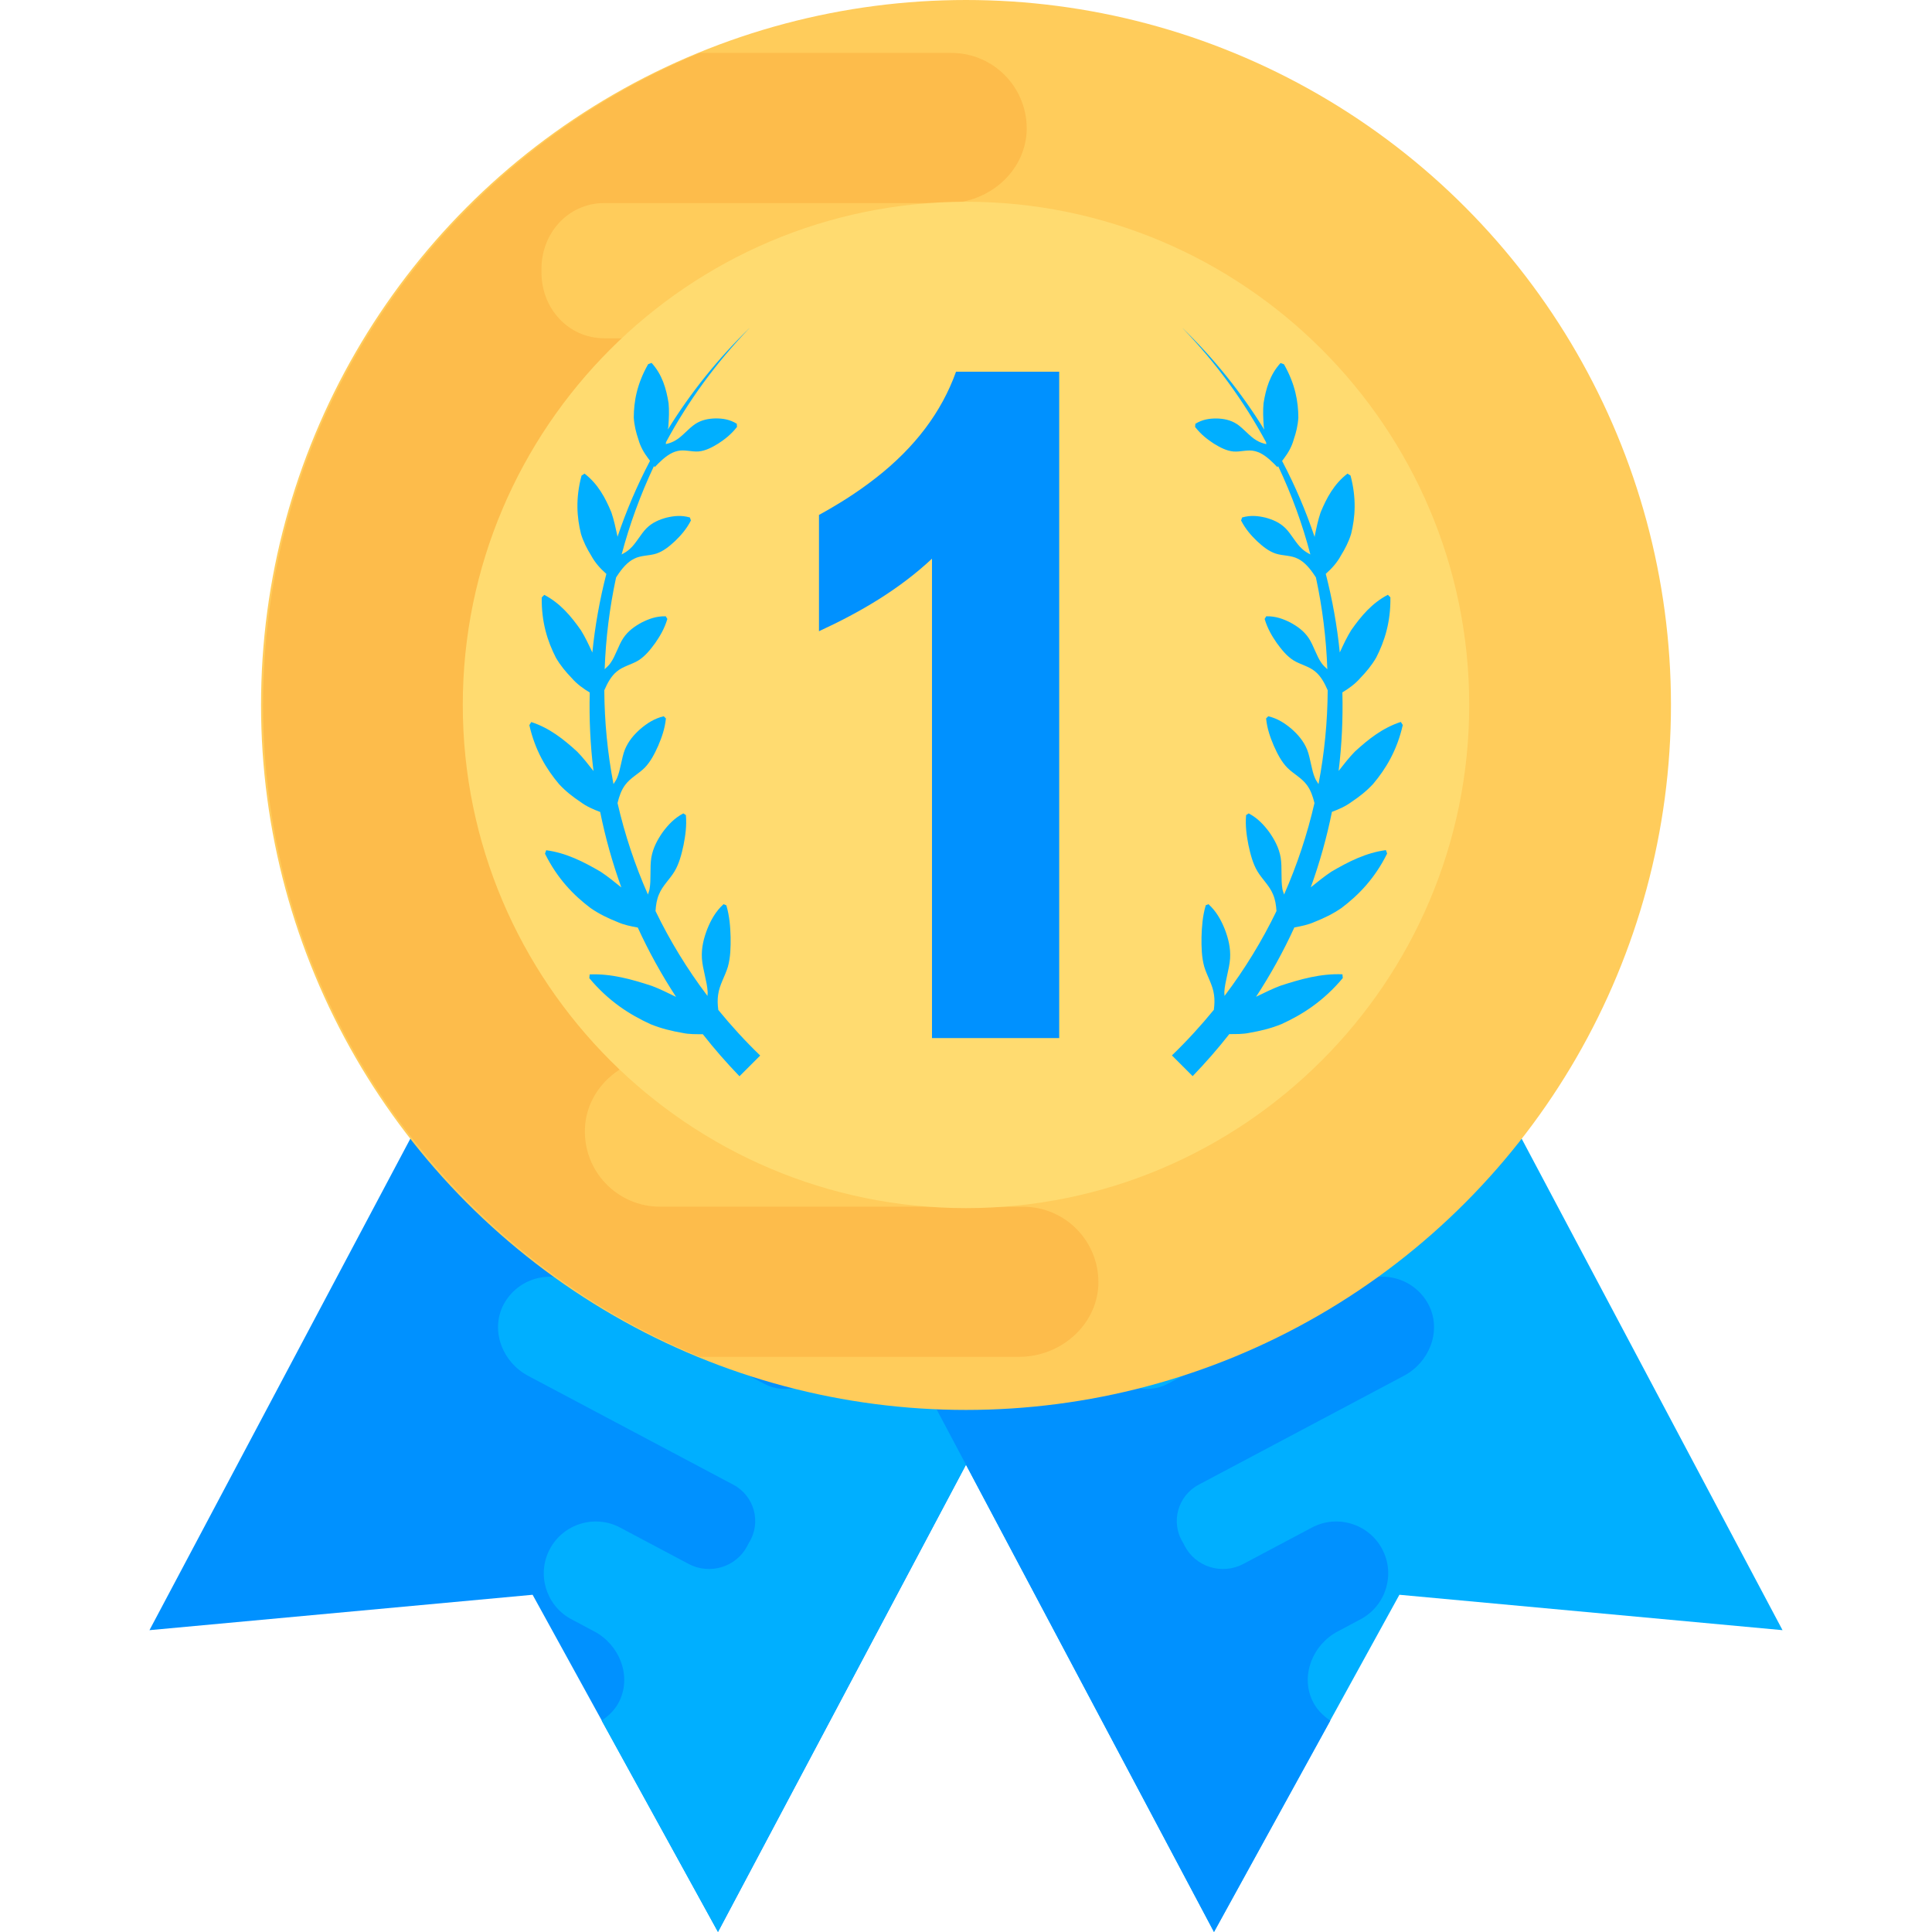 <?xml version="1.0"?>
<svg xmlns="http://www.w3.org/2000/svg" xmlns:xlink="http://www.w3.org/1999/xlink" version="1.1" id="Capa_1" x="0px" y="0px" viewBox="0 0 511.76 511.76" style="enable-background:new 0 0 511.76 511.76;" xml:space="preserve" width="512px" height="512px" class=""><g><polygon style="fill:#0091FF" points="151.352,221.248 39.592,431.808 141.08,422.432 190.2,511.744 301.96,301.184 " data-original="#E95454" class="" data-old_color="#0099FF"/><g>
	<path style="fill:#00AFFF" d="M164.152,450.432c3.136-6.736-0.144-14.784-6.704-18.272l-6.432-3.424   c-6.432-3.664-8.88-11.808-5.376-18.4c3.552-6.704,11.904-9.264,18.608-5.712l18.176,9.648c5.616,2.976,12.656,0.816,15.552-4.832   l0.448-0.864c3.328-5.328,1.36-12.368-4.176-15.296l-54.368-28.848c-6.624-3.52-9.872-11.536-6.784-18.288   c3.408-7.184,12.016-10.016,18.944-6.336l50.432,26.768c5.616,2.976,12.656,0.816,15.632-4.8l0.288-0.736l0.08-0.16   c3.216-5.888,0.96-13.28-4.976-16.432l-28.288-15.008c-6.624-3.52-9.872-11.536-6.736-18.368   c3.376-7.104,12.016-10.016,18.944-6.336l31.248,16.592c5.84,3.104,12.816,0.512,15.84-5.376c0.048-0.08,0.048-0.08,0.08-0.16   c0.048-0.08,0.048-0.08,0.08-0.16c3.184-5.808,1.424-13.04-4.432-16.128l-33.712-17.888c-6.544-3.472-9.792-11.488-6.704-18.24   c3.408-7.184,12.016-10.016,18.944-6.336l83.168,44.144l-111.76,210.56l-30.8-55.984   C161.352,454.416,163.08,452.752,164.152,450.432z" data-original="#ED6362" class="active-path" data-old_color="#00B7FF"/>
	<polygon style="fill:#00AFFF" points="360.408,221.248 472.168,431.808 370.68,422.432 321.56,511.744 209.8,301.184  " data-original="#ED6362" class="active-path" data-old_color="#00B7FF"/>
</g><path style="fill:#0091FF" d="M347.608,450.432c-3.136-6.736,0.144-14.784,6.704-18.272l6.432-3.424  c6.432-3.664,8.88-11.808,5.376-18.4c-3.552-6.704-11.904-9.264-18.608-5.712l-18.176,9.648c-5.616,2.976-12.656,0.816-15.552-4.832  l-0.448-0.864c-3.328-5.328-1.36-12.368,4.176-15.296l54.384-28.864c6.624-3.52,9.872-11.536,6.784-18.288  c-3.408-7.184-12.016-10.016-18.944-6.336l-50.432,26.768c-5.616,2.976-12.656,0.816-15.632-4.8l-0.288-0.736l-0.08-0.16  c-3.216-5.888-0.96-13.28,4.976-16.432l28.288-15.008c6.624-3.52,9.872-11.536,6.736-18.368  c-3.376-7.104-12.016-10.016-18.944-6.336l-31.28,16.624c-5.84,3.104-12.816,0.512-15.84-5.376c-0.048-0.08-0.048-0.08-0.08-0.16  c-0.048-0.08-0.048-0.08-0.08-0.16c-3.184-5.808-1.424-13.04,4.432-16.128l33.712-17.888c6.544-3.472,9.792-11.488,6.704-18.24  c-3.408-7.184-12.016-10.016-18.944-6.336L209.816,301.2l111.76,210.56l30.8-55.984C350.408,454.416,348.68,452.752,347.608,450.432  z" data-original="#E95454" class="" data-old_color="#0099FF"/><circle style="fill:#FFCC5B;" cx="255.88" cy="186.736" r="186.736" data-original="#FFCC5B"/><path style="fill:#FDBC4B;" d="M281.208,165.312H162.872c-9.2,0-16.752-7.552-16.752-16.752l0.128-1.152v-0.256  c-0.128-9.712,7.792-17.648,17.52-17.648h82.016c10.864,0,20.464-8.048,21.104-18.928C267.4,99.2,258.328,89.6,246.936,89.6h-86.88  c-9.584,0-16.752-8.048-16.624-17.648c0-0.128,0-0.128,0-0.256s0-0.128,0-0.256c-0.128-9.584,7.024-17.648,16.624-17.648h90.912  c10.736,0,20.336-8.048,20.976-18.8c0.512-11.504-8.56-20.976-19.952-20.976h-66.576C117.528,42,69.688,108.752,69.688,186.736  s47.84,144.72,115.744,172.672h84.528c10.736,0,20.336-8.048,20.976-18.8c0.512-11.504-8.56-20.96-19.952-20.96l-96.16-0.016  c-11.344,0-20.48-9.488-19.872-20.976c0.56-10.752,10.224-18.832,20.992-18.832h37.28c10.72-0.304,19.376-9.088,19.376-19.888  c0-10.992-8.944-19.952-19.952-19.952h-56.512c-9.2,0-16.752-7.536-16.624-16.752v-1.408c-0.64-9.072,6.656-16.752,15.728-16.752  h124.816c10.864,0,20.464-8.048,21.104-18.8C301.672,174.784,292.584,165.312,281.208,165.312z" data-original="#FDBC4B"/><path style="fill:#FFDB70" d="M255.88,320.016c-73.504,0-133.296-59.808-133.296-133.296S182.376,53.44,255.88,53.44  s133.296,59.808,133.296,133.296S329.384,320.016,255.88,320.016z" data-original="#FFDB70" class=""/><g>
	<path style="fill:#00AFFF" d="M191.656,239.504c-2.096,1.904-3.328,4.176-4.304,6.576c-0.928,2.416-1.6,4.96-1.424,7.808   c0.192,2.864,1.36,6.016,1.52,8.848c0.032,0.368-0.064,0.72-0.048,1.072c-5.376-7.104-9.968-14.64-13.76-22.48   c0.096-1.584,0.336-3.088,0.912-4.416c0.928-2.304,2.896-4.032,4.144-6.128c1.232-2.096,1.84-4.496,2.368-6.944   c0.48-2.48,0.864-4.992,0.624-7.936c-0.224-0.144-0.464-0.288-0.688-0.448c-2.384,1.264-4.032,3.04-5.472,4.992   c-1.376,1.984-2.56,4.128-3.008,6.752c-0.416,2.64,0,5.76-0.464,8.336c-0.08,0.496-0.304,0.928-0.432,1.408   c-3.456-7.84-6.144-15.952-8.048-24.224c0.432-1.792,1.024-3.456,2-4.768c1.344-1.872,3.584-2.976,5.184-4.576   c1.584-1.632,2.624-3.68,3.584-5.824c0.928-2.192,1.76-4.432,2.048-7.248c-0.192-0.192-0.384-0.384-0.576-0.576   c-2.496,0.592-4.4,1.856-6.128,3.312c-1.696,1.488-3.216,3.216-4.16,5.504c-0.912,2.32-1.12,5.296-2.08,7.536   c-0.24,0.608-0.624,1.072-0.944,1.616c-1.568-8.192-2.384-16.512-2.432-24.848c0.848-1.968,1.84-3.76,3.28-4.944   c1.632-1.408,3.936-1.856,5.744-2.96c1.792-1.12,3.152-2.816,4.448-4.592c1.264-1.84,2.448-3.776,3.232-6.4   c-0.144-0.24-0.288-0.464-0.432-0.704c-2.464-0.064-4.464,0.688-6.352,1.632c-1.856,1.008-3.616,2.224-4.912,4.176   c-1.296,1.968-2.032,4.704-3.36,6.56c-0.448,0.656-1.008,1.136-1.552,1.648c0.288-8.144,1.296-16.272,3.024-24.304   c0.08-0.128,0.16-0.24,0.24-0.368c1.296-1.968,2.736-3.712,4.544-4.592c1.776-0.928,3.984-0.752,5.872-1.36   c1.872-0.624,3.44-1.904,4.976-3.328c1.504-1.472,2.96-3.056,4.192-5.44c-0.096-0.256-0.176-0.528-0.272-0.8   c-2.256-0.656-4.24-0.416-6.16,0.032c-1.904,0.512-3.76,1.264-5.328,2.816c-1.568,1.584-2.784,4.032-4.368,5.44   c-0.688,0.656-1.44,1.088-2.224,1.504c2.112-7.968,4.976-15.808,8.56-23.408c0.064,0.096,0.144,0.176,0.208,0.272   c0.304-0.32,0.624-0.624,0.928-0.944c1.6-1.584,3.264-2.912,5.072-3.312c1.808-0.464,3.776,0.256,5.6,0.112   c1.824-0.16,3.52-1.04,5.216-2.08c1.68-1.104,3.344-2.336,4.976-4.416c-0.016-0.288-0.048-0.576-0.064-0.848   c-1.904-1.168-3.744-1.408-5.6-1.408c-1.84,0.048-3.68,0.352-5.44,1.504c-1.76,1.184-3.392,3.28-5.12,4.272   c-0.848,0.528-1.744,0.832-2.64,1.024c0.032-0.176,0.032-0.336,0.064-0.512c5.824-10.816,13.232-21.04,22.24-30.352   c-8.528,8.24-15.776,17.328-21.76,27.008c0.016-0.288,0.144-0.624,0.144-0.912c0.144-2.08,0.24-4.144,0.048-6.096   c-0.624-3.824-1.664-7.52-4.496-10.64c-0.304,0.112-0.608,0.224-0.912,0.336c-3.008,5.296-3.792,9.92-3.808,14.144   c0.128,2.064,0.592,3.952,1.216,5.76c0.512,1.872,1.44,3.52,2.592,5.04c0.16,0.224,0.32,0.432,0.496,0.656   c-3.424,6.512-6.304,13.264-8.624,20.16c-0.016-0.064,0-0.144-0.016-0.224c-0.464-2.128-0.912-4.288-1.6-6.288   c-1.6-3.856-3.552-7.52-7.104-10.256c-0.272,0.176-0.528,0.352-0.8,0.528c-1.616,6.08-1.232,11.056-0.144,15.44   c0.64,2.112,1.616,3.984,2.704,5.744c0.992,1.84,2.352,3.376,3.888,4.736c0.048,0.032,0.096,0.08,0.128,0.112   c-1.76,6.848-3.008,13.808-3.712,20.832c-0.944-2.064-1.904-4.112-3.056-5.952c-2.592-3.68-5.456-7.12-9.68-9.328   c-0.224,0.224-0.448,0.448-0.672,0.688c-0.096,6.592,1.552,11.648,3.76,15.968c1.2,2.064,2.656,3.808,4.208,5.408   c1.36,1.568,3.008,2.752,4.752,3.808c-0.176,6.928,0.144,13.888,0.992,20.8c-1.408-1.792-2.8-3.6-4.336-5.152   c-3.568-3.264-7.344-6.272-12.144-7.824c-0.176,0.272-0.336,0.544-0.512,0.816c1.536,6.768,4.512,11.648,7.872,15.632   c1.744,1.888,3.68,3.392,5.68,4.72c1.6,1.2,3.392,1.968,5.216,2.656c1.36,6.752,3.232,13.424,5.6,19.984   c-1.808-1.44-3.584-2.912-5.456-4.144c-4.512-2.64-9.136-5.008-14.448-5.712c-0.112,0.304-0.208,0.608-0.32,0.912   c3.28,6.608,7.568,11.008,12.064,14.4c2.288,1.584,4.672,2.72,7.088,3.68c1.76,0.8,3.6,1.152,5.424,1.488   c2.88,6.304,6.272,12.448,10.144,18.368c-2.144-1.024-4.272-2.112-6.416-2.912c-5.376-1.76-10.784-3.28-16.464-3.04   c-0.032,0.336-0.064,0.656-0.096,0.992c5.072,6.08,10.688,9.68,16.256,12.208c2.8,1.136,5.6,1.808,8.384,2.288   c1.824,0.4,3.616,0.336,5.424,0.352c3.008,3.84,6.256,7.552,9.712,11.136c1.824-1.824,3.664-3.664,5.488-5.488   c-3.984-3.84-7.68-7.888-11.104-12.08c-0.176-1.376-0.24-2.704-0.048-3.968c0.336-2.672,1.856-4.976,2.592-7.472   c0.704-2.512,0.752-5.168,0.72-7.856c-0.08-2.704-0.256-5.408-1.12-8.4C192.168,239.696,191.912,239.6,191.656,239.504z" data-original="#ED6362" class="active-path" data-old_color="#00B7FF"/>
	<path style="fill:#00AFFF" d="M320.104,239.504c2.096,1.904,3.328,4.176,4.304,6.576c0.928,2.416,1.6,4.96,1.424,7.808   c-0.192,2.864-1.36,6.016-1.52,8.848c-0.032,0.368,0.064,0.72,0.048,1.072c5.376-7.104,9.968-14.64,13.76-22.48   c-0.096-1.584-0.336-3.088-0.912-4.416c-0.928-2.304-2.896-4.032-4.144-6.128c-1.232-2.096-1.84-4.496-2.368-6.944   c-0.48-2.48-0.864-4.992-0.624-7.936c0.224-0.144,0.464-0.288,0.688-0.448c2.384,1.264,4.032,3.04,5.472,4.992   c1.376,1.984,2.56,4.128,3.008,6.752c0.416,2.64,0,5.76,0.464,8.336c0.08,0.496,0.304,0.928,0.432,1.408   c3.456-7.84,6.144-15.952,8.048-24.224c-0.432-1.792-1.024-3.456-2-4.768c-1.344-1.872-3.584-2.976-5.184-4.576   c-1.584-1.632-2.624-3.68-3.584-5.824c-0.928-2.192-1.76-4.432-2.048-7.248c0.192-0.192,0.384-0.384,0.576-0.576   c2.496,0.592,4.4,1.856,6.128,3.312c1.696,1.488,3.216,3.216,4.16,5.504c0.912,2.32,1.12,5.296,2.08,7.536   c0.24,0.608,0.624,1.072,0.944,1.616c1.568-8.192,2.384-16.512,2.432-24.848c-0.848-1.968-1.84-3.76-3.28-4.944   c-1.632-1.408-3.936-1.856-5.744-2.96c-1.792-1.12-3.152-2.816-4.448-4.592c-1.264-1.84-2.448-3.776-3.232-6.4   c0.144-0.24,0.288-0.464,0.432-0.704c2.464-0.064,4.464,0.688,6.352,1.632c1.856,1.008,3.616,2.224,4.912,4.176   c1.296,1.968,2.032,4.704,3.36,6.56c0.448,0.656,1.008,1.136,1.552,1.648c-0.288-8.144-1.296-16.272-3.024-24.304   c-0.08-0.128-0.16-0.24-0.24-0.368c-1.296-1.968-2.736-3.712-4.544-4.592c-1.776-0.928-3.984-0.752-5.872-1.36   c-1.872-0.624-3.44-1.904-4.976-3.328c-1.504-1.472-2.96-3.056-4.192-5.44c0.096-0.256,0.176-0.528,0.272-0.8   c2.256-0.656,4.24-0.416,6.16,0.032c1.904,0.512,3.76,1.264,5.328,2.816c1.568,1.584,2.784,4.032,4.368,5.44   c0.688,0.656,1.44,1.088,2.224,1.504c-2.08-7.952-4.928-15.792-8.528-23.392c-0.064,0.096-0.144,0.176-0.208,0.272   c-0.304-0.32-0.624-0.624-0.928-0.944c-1.6-1.584-3.264-2.912-5.072-3.312c-1.808-0.464-3.776,0.256-5.6,0.112   c-1.824-0.16-3.52-1.04-5.216-2.08c-1.68-1.104-3.344-2.336-4.976-4.416c0.016-0.288,0.048-0.576,0.064-0.848   c1.904-1.168,3.744-1.408,5.6-1.408c1.84,0.048,3.68,0.352,5.44,1.504c1.76,1.184,3.392,3.28,5.12,4.272   c0.848,0.528,1.744,0.832,2.64,1.024c-0.032-0.16-0.048-0.336-0.064-0.496c-5.824-10.816-13.232-21.04-22.24-30.352   c8.528,8.24,15.776,17.328,21.76,27.008c-0.016-0.288-0.144-0.624-0.144-0.912c-0.144-2.08-0.24-4.144-0.048-6.096   c0.624-3.824,1.664-7.52,4.496-10.64c0.304,0.112,0.608,0.224,0.912,0.336c3.008,5.296,3.792,9.92,3.808,14.144   c-0.128,2.064-0.592,3.952-1.216,5.76c-0.512,1.872-1.44,3.52-2.592,5.04c-0.16,0.224-0.32,0.432-0.496,0.656   c3.424,6.512,6.304,13.264,8.624,20.16c0.016-0.064,0-0.144,0.016-0.224c0.432-2.16,0.88-4.32,1.568-6.32   c1.6-3.856,3.552-7.52,7.104-10.256c0.272,0.176,0.544,0.336,0.816,0.512c1.616,6.08,1.232,11.056,0.16,15.44   c-0.64,2.112-1.616,3.984-2.704,5.744c-0.992,1.84-2.352,3.376-3.888,4.736c-0.048,0.032-0.096,0.08-0.128,0.112   c1.76,6.848,3.008,13.808,3.712,20.832c0.944-2.064,1.904-4.112,3.056-5.952c2.592-3.68,5.456-7.12,9.68-9.328   c0.224,0.224,0.448,0.448,0.672,0.672c0.096,6.592-1.552,11.648-3.76,15.968c-1.2,2.064-2.656,3.808-4.208,5.408   c-1.36,1.568-3.008,2.752-4.752,3.808c0.176,6.928-0.144,13.888-0.992,20.8c1.408-1.792,2.8-3.6,4.336-5.152   c3.568-3.264,7.344-6.272,12.144-7.824c0.176,0.272,0.336,0.544,0.512,0.816c-1.536,6.768-4.512,11.648-7.872,15.632   c-1.744,1.888-3.68,3.392-5.68,4.72c-1.6,1.2-3.392,1.968-5.216,2.656c-1.36,6.752-3.232,13.424-5.6,19.984   c1.808-1.44,3.584-2.912,5.456-4.144c4.512-2.64,9.136-5.008,14.448-5.712c0.112,0.304,0.208,0.608,0.32,0.912   c-3.28,6.608-7.568,11.008-12.064,14.4c-2.288,1.584-4.672,2.72-7.088,3.68c-1.76,0.8-3.6,1.152-5.424,1.488   c-2.88,6.304-6.272,12.448-10.144,18.368c2.144-1.024,4.272-2.112,6.416-2.912c5.376-1.76,10.784-3.28,16.464-3.04   c0.032,0.336,0.064,0.656,0.096,0.992c-5.072,6.08-10.688,9.68-16.256,12.208c-2.8,1.136-5.6,1.808-8.384,2.288   c-1.824,0.4-3.616,0.336-5.424,0.352c-3.008,3.84-6.256,7.552-9.712,11.136c-1.824-1.824-3.664-3.664-5.488-5.488   c3.984-3.84,7.68-7.888,11.104-12.08c0.176-1.376,0.24-2.704,0.048-3.968c-0.336-2.672-1.856-4.976-2.592-7.472   c-0.704-2.512-0.752-5.168-0.72-7.856c0.08-2.704,0.256-5.408,1.12-8.4C319.592,239.696,319.848,239.6,320.104,239.504z" data-original="#ED6362" class="active-path" data-old_color="#00B7FF"/>
</g><path style="fill:#0091FF" d="M253.24,98.464c-3.84,10.72-10.912,20.08-21.232,28.128c-5.264,4.112-10.224,7.136-15.072,9.808v30.8  c10.976-5.056,21.232-11.072,29.936-19.216v126.992h33.696V98.464H253.24z" data-original="#E95454" class="" data-old_color="#0099FF"/></g> </svg>

